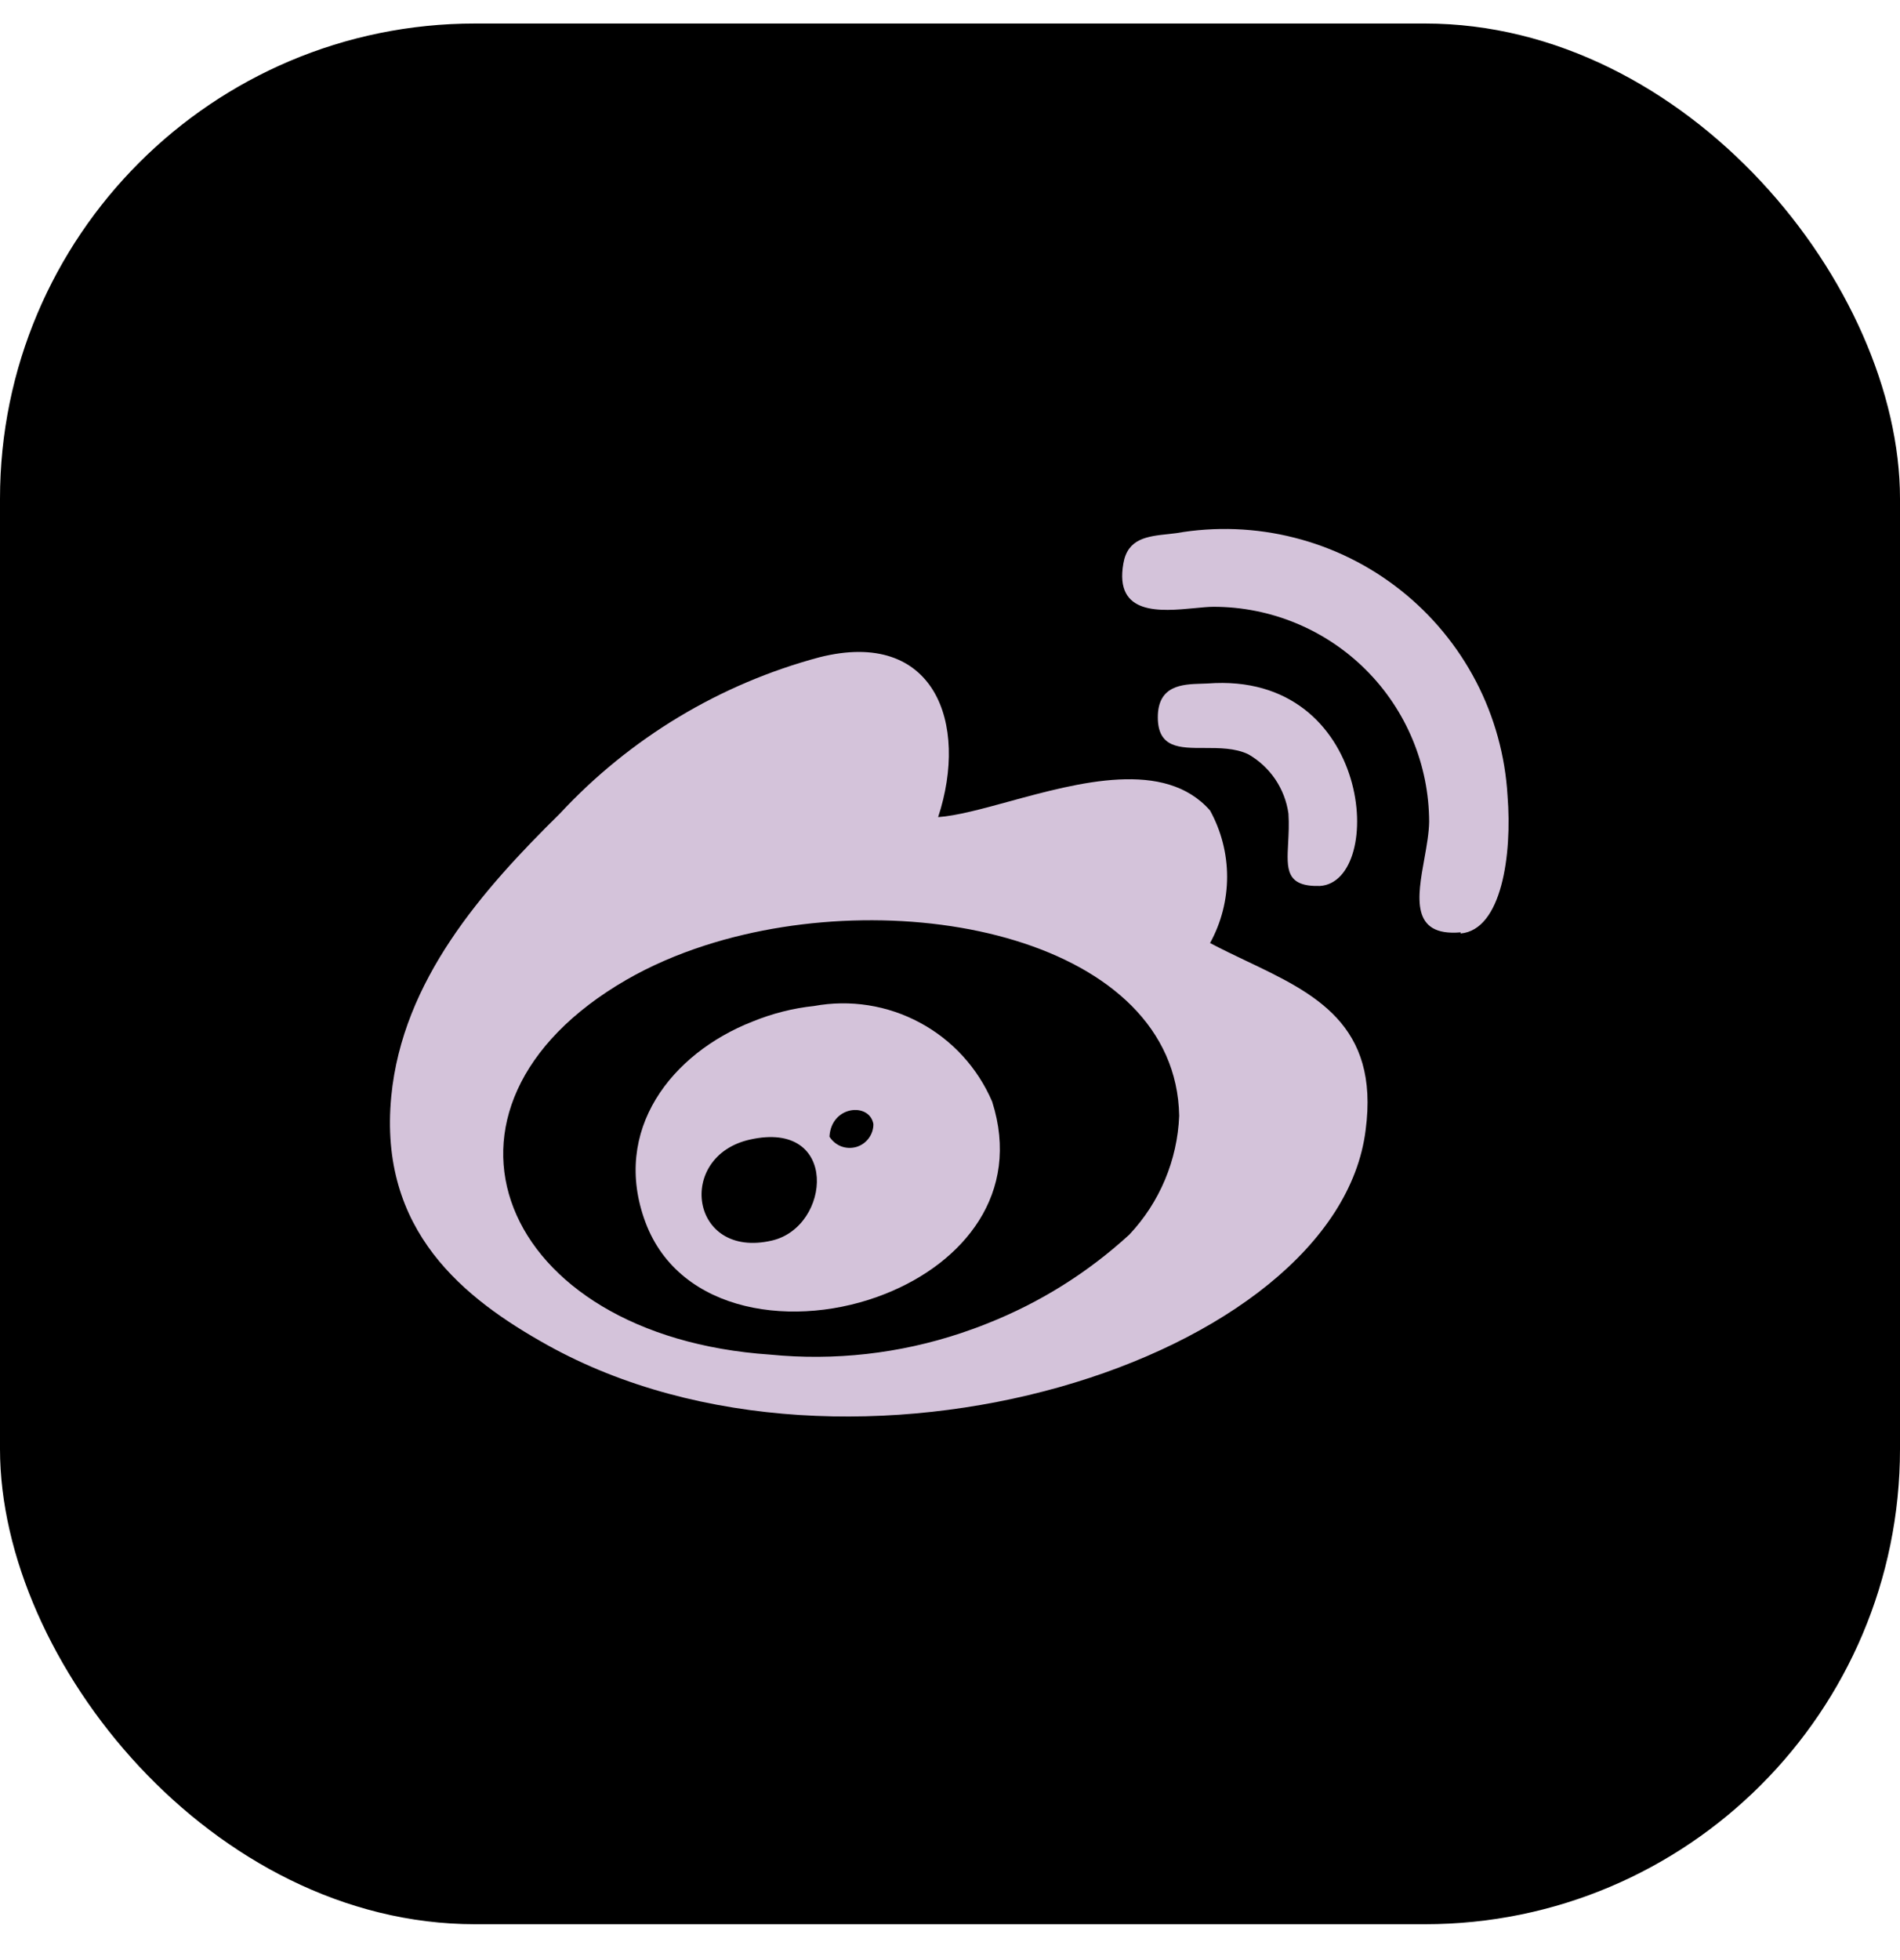 <svg width="32" height="33" viewBox="0 0 32 33" fill="none" xmlns="http://www.w3.org/2000/svg">
<g clip-path="url(#clip0_776_535)">
<rect y="0.396" width="32" height="32" rx="8" fill="#000000"/>
<path fill-rule="evenodd" clip-rule="evenodd" d="M10.87 20.577C10.293 19.026 11.312 17.732 12.674 17.199C13.004 17.064 13.355 16.974 13.71 16.937C14.318 16.825 14.947 16.924 15.492 17.217C16.037 17.509 16.466 17.978 16.71 18.547C17.204 20.095 16.223 21.259 14.918 21.78C13.407 22.386 11.446 22.122 10.87 20.577ZM13 20.886C11.62 21.206 11.38 19.466 12.63 19.186C14.14 18.846 14 20.656 13 20.886ZM14.629 19.167C14.681 19.098 14.71 19.014 14.71 18.927C14.65 18.557 14 18.607 13.97 19.137C14.016 19.21 14.084 19.267 14.165 19.299C14.246 19.33 14.335 19.334 14.419 19.311C14.503 19.287 14.576 19.237 14.629 19.167Z" fill="#d4c3da"/>
<path fill-rule="evenodd" clip-rule="evenodd" d="M9.22 22.646C14.33 25.486 22.52 22.896 23 19.026C23.237 17.247 22.138 16.724 20.994 16.18C20.788 16.082 20.581 15.983 20.38 15.877C20.568 15.535 20.667 15.151 20.667 14.761C20.667 14.371 20.568 13.988 20.38 13.646C19.618 12.777 18.168 13.173 16.994 13.494C16.534 13.62 16.117 13.734 15.8 13.757C16.32 12.177 15.74 10.576 13.8 11.066C12.125 11.514 10.61 12.426 9.43 13.697C8.12 14.986 6.78 16.506 6.59 18.456C6.37 20.727 7.82 21.866 9.22 22.646ZM10.55 16.496C6.83 18.646 8.4 22.496 12.97 22.806C14.054 22.913 15.149 22.79 16.183 22.445C16.336 22.394 16.487 22.339 16.636 22.279C17.514 21.931 18.322 21.426 19.02 20.786C19.532 20.243 19.83 19.532 19.86 18.786C19.807 15.818 15.215 14.843 11.878 15.916C11.405 16.068 10.956 16.262 10.55 16.496Z" fill="#d4c3da"/>
<path d="M21.476 13.117C21.594 13.291 21.671 13.489 21.7 13.697C21.712 13.874 21.703 14.04 21.695 14.191C21.671 14.634 21.655 14.931 22.23 14.916C23.34 14.847 23.13 11.296 20.34 11.507C20.305 11.509 20.267 11.51 20.228 11.511C19.917 11.521 19.5 11.535 19.5 12.076C19.5 12.594 19.866 12.594 20.287 12.593C20.534 12.593 20.799 12.593 21.02 12.697C21.202 12.8 21.358 12.944 21.476 13.117Z" fill="#d4c3da"/>
<path d="M23.99 14.453C23.872 15.104 23.752 15.771 24.6 15.697V15.716C25.29 15.656 25.47 14.396 25.39 13.396C25.351 12.726 25.17 12.07 24.86 11.474C24.549 10.878 24.117 10.354 23.59 9.937C23.063 9.519 22.454 9.218 21.802 9.053C21.151 8.887 20.472 8.861 19.81 8.976C19.768 8.982 19.726 8.986 19.684 8.991C19.321 9.029 18.992 9.065 18.92 9.486C18.764 10.367 19.549 10.293 20.116 10.239C20.238 10.227 20.35 10.216 20.44 10.216C21.401 10.216 22.323 10.598 23.003 11.276C23.684 11.955 24.067 12.876 24.07 13.836C24.067 14.021 24.029 14.236 23.99 14.453Z" fill="#d4c3da"/>
</g>
<defs>
<clipPath id="clip0_776_535">
<rect y="0.396" width="32" height="32" rx="8" fill="white"/>
</clipPath>
</defs>
</svg>
